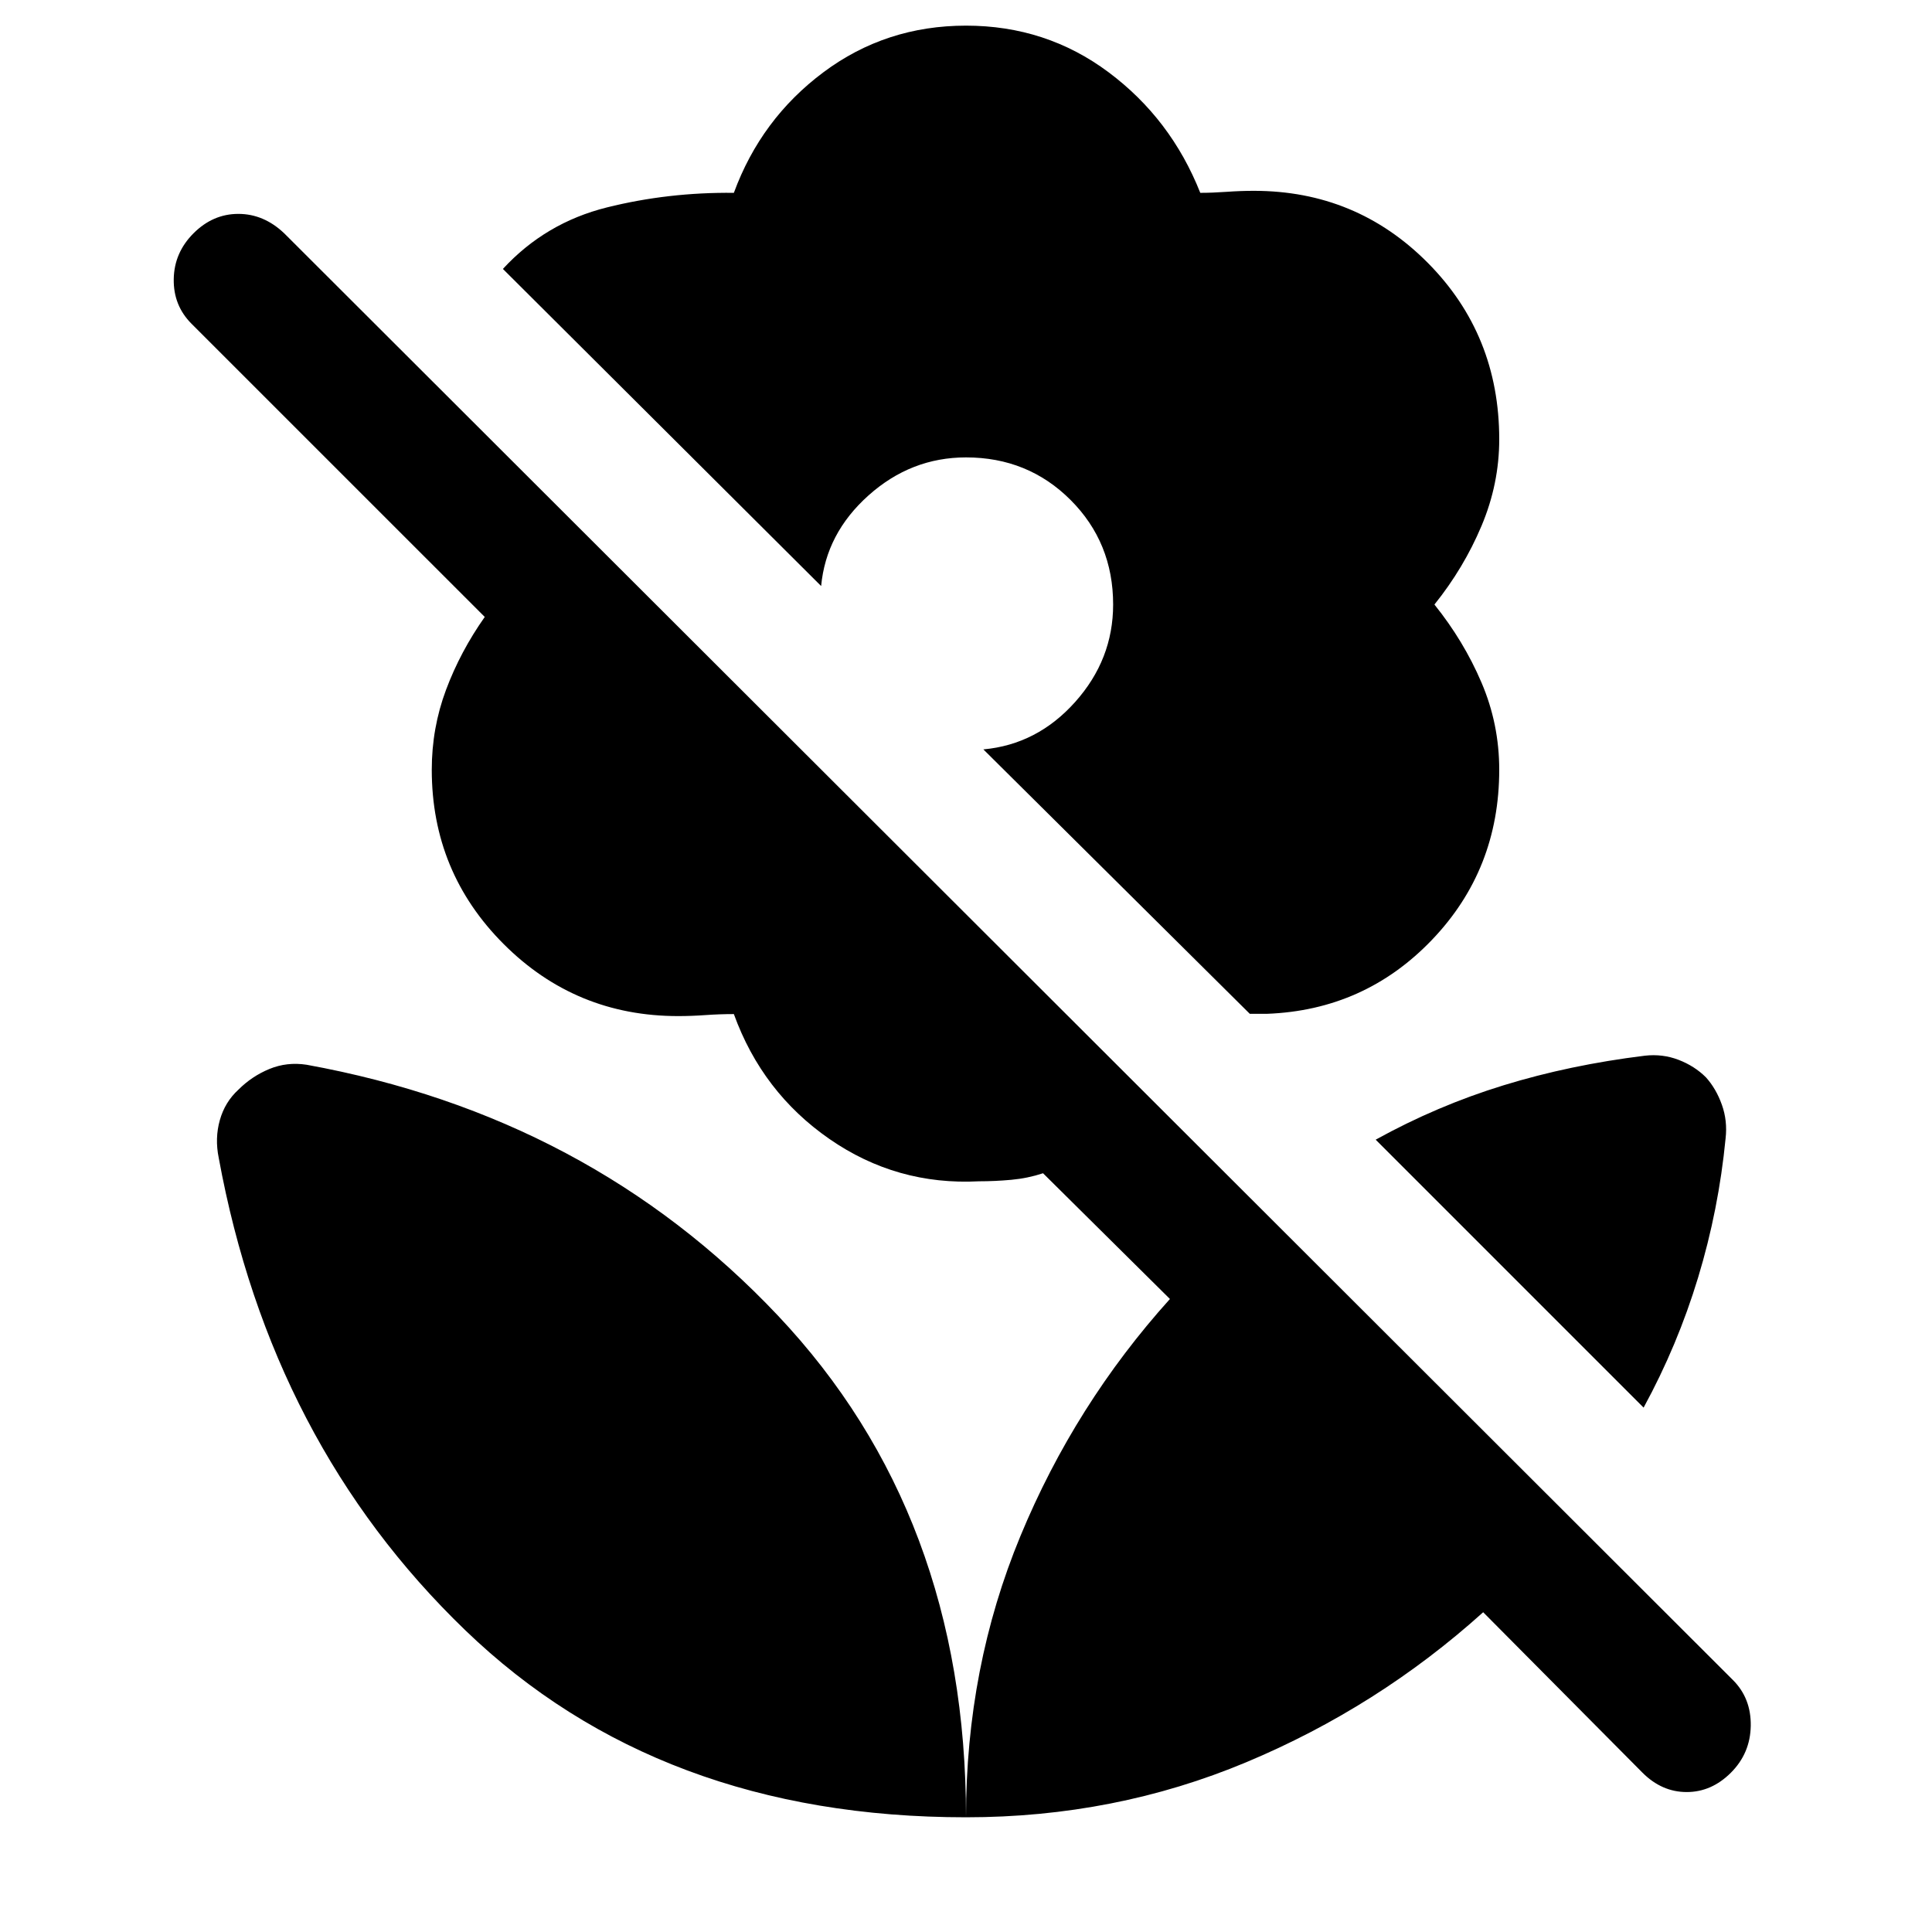 <svg xmlns="http://www.w3.org/2000/svg" height="48" viewBox="0 -960 960 960" width="48"><path d="M816.7-260.56 683.57-393.7q30.5-16.87 63.53-27.02 33.03-10.15 70.23-14.71 8.76-1 16.74 2.06 7.97 3.07 13.61 8.7 5.06 5.63 7.91 13.61 2.85 7.97 1.85 16.73-3.44 35.44-13.66 69.13-10.21 33.7-27.08 64.64Zm-79.72 101.67q-52.39 47.2-117.73 74.54Q553.91-57 480-57q0-74.48 27.07-139.81 27.06-65.34 74.26-117.73l-63.05-62.48q-7.56 2.5-15.69 3.25-8.13.75-16.13.75-40.89 2.13-74.32-21.03-33.42-23.17-47.49-62.06-7.06 0-14.1.5-7.03.5-13.59.5-50.9 0-86.66-35.76t-35.76-86.65q0-20.76 7.1-39.74t19.23-36.18L95.17-799.13q-9.06-9.07-8.84-22.2.21-13.13 9.84-22.76 9.63-9.63 22.26-9.63t22.77 9.63L861.09-125.2q9.06 9.07 8.85 22.73-.22 13.67-9.85 23.3-9.63 9.63-21.98 9.63t-21.98-9.63l-79.15-79.72ZM480-947.26q39.83 0 70.84 23.16 31.01 23.16 45.57 59.92 6 0 13.04-.5 7.03-.5 13.59-.5 50.9 0 86.41 35.77 35.51 35.76 35.51 87.71 0 22.13-8.82 43.05-8.81 20.91-23.38 39.04 14.57 18.13 23.38 38.76 8.82 20.63 8.82 43.33 0 49.63-33.44 84.54-33.43 34.91-82 36.74h-8.5L488.63-587.63q26.74-2.44 45.61-23.56 18.87-21.11 18.87-48.42 0-30.8-21.15-51.96-21.16-21.15-51.96-21.15-27.3 0-48.42 18.87t-23.56 45.05L249.89-826.37q21.13-22.94 51.66-30.56 30.54-7.61 63.1-7.25 13.5-36.76 44.51-59.92 31.01-23.16 70.84-23.16ZM480-57q0-150.37-93.53-249.37-93.54-99-234.1-124.56-9.76-1.5-18.49 2.09-8.73 3.6-15.42 10.3-6.7 6.13-9.23 15.14-2.54 9.01-.54 18.77 26 141.7 122.47 234.66Q327.63-57 480-57Z"/></svg>